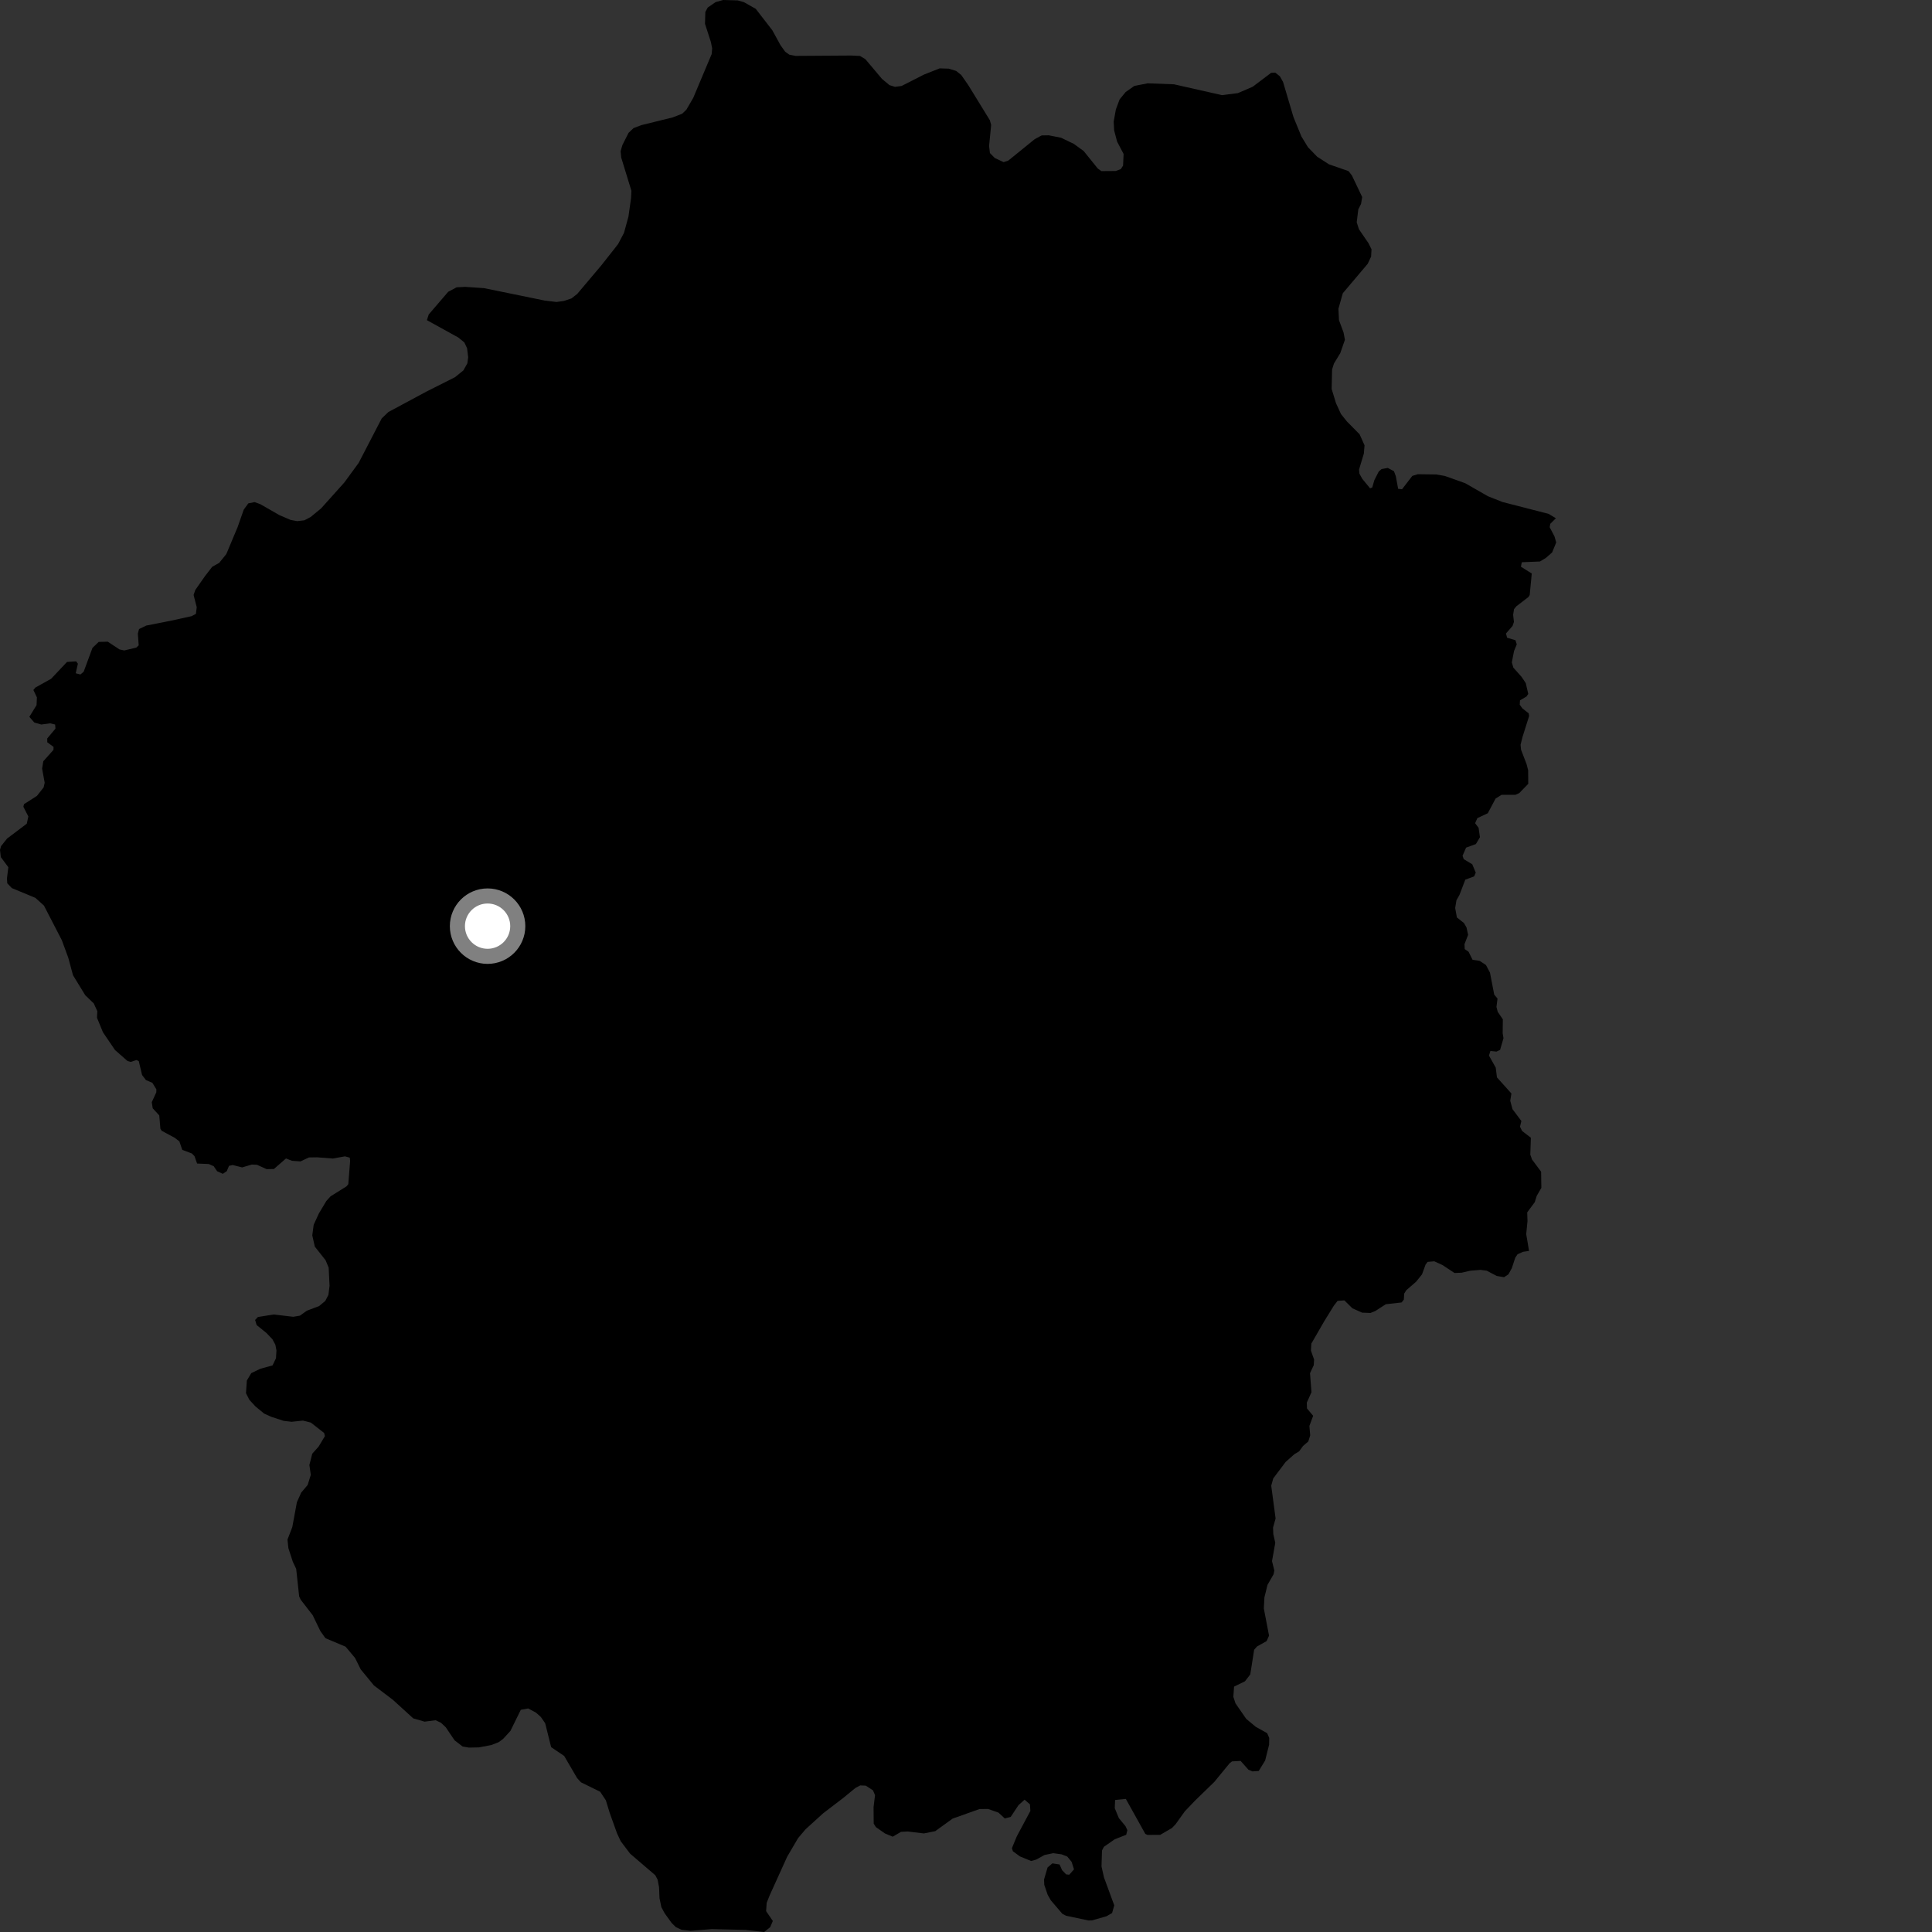 <?xml version="1.0" encoding="utf-8" ?>
<svg baseProfile="full" height="1024" version="1.1" width="1024" xmlns="http://www.w3.org/2000/svg" xmlns:ev="http://www.w3.org/2001/xml-events" xmlns:xlink="http://www.w3.org/1999/xlink"><rect width="100%" height="100%" fill="#333333" stroke="none"/><defs /><polygon fill="black" points="820.767,272.349 796.375,266.08 788.628,263.009 776.56,256.097 765.786,252.262 761.189,251.475 751.49,251.345 748.561,252.229 743.112,259.311 741.046,259.083 739.81,252.412 738.834,249.758 735.559,248.011 732.281,248.613 730.757,249.918 728.434,254.502 727.315,258.369 726.174,258.821 722.055,253.82 720.513,251.036 720.326,248.856 722.874,240.393 723.23,236.014 720.619,230.187 713.892,223.377 710.744,219.445 708.1,213.68 705.804,206.165 706.032,195.827 707.027,192.674 710.365,187.189 712.833,180.105 712.121,176.244 709.687,169.686 709.397,163.624 711.718,155.415 724.91,139.82 726.71,136.016 726.935,132.139 725.319,128.886 720.264,121.503 719.091,117.798 719.921,110.987 721.37,108.109 721.994,104.432 716.519,92.96 714.749,90.694 704.384,87.09 698.114,83.049 693.269,78.049 689.773,72.327 685.563,62.047 680.043,43.429 678.351,40.431 675.913,38.493 673.737,38.591 663.979,45.958 656.089,49.365 647.668,50.423 622.245,44.681 608.281,44.156 601.201,45.553 596.619,48.776 593.42,52.674 591.439,57.972 590.272,64.479 590.525,69.128 592.1,75.086 595.531,81.598 595.248,87.792 594.044,89.621 591.402,90.63 583.735,90.688 581.862,89.338 574.367,80.054 569.177,76.271 562.402,73.013 555.835,71.711 552.099,71.78 548.432,73.751 534.446,85.089 531.929,85.936 527.263,83.743 524.681,81.125 524.236,77.36 525.334,66.238 524.645,63.724 513.232,45.152 509.475,39.748 506.779,37.59 502.828,36.388 498.039,36.236 489.779,39.507 477.843,45.571 474.364,46.024 471.435,45.115 467.47,41.812 458.657,31.356 455.839,29.655 451.273,29.433 421.618,29.626 418.33,28.966 416.174,27.416 413.675,23.943 409.35,16.047 400.556,4.682 394.293,1.143 391.021,0.219 383.288,0.0 379.289,1.113 375.112,4.001 373.84,6.348 373.664,12.613 376.791,22.285 377.462,25.666 377.188,28.685 367.432,51.876 363.801,58.132 361.58,60.268 356.465,62.25 339.98,66.308 335.815,67.887 333.144,70.414 329.885,76.882 328.932,80.164 329.258,83.5 334.656,101.113 334.48,105.001 333.073,114.885 330.73,123.414 327.602,129.366 318.714,140.649 305.938,155.787 302.873,158.173 298.974,159.492 294.924,160.054 288.656,159.296 256.571,152.726 246.591,152.043 242.037,152.277 237.552,154.648 227.231,166.679 226.264,169.695 242.889,178.872 246.109,181.495 247.557,184.546 248.142,189.361 247.696,192.591 245.609,196.315 241.156,199.933 226.069,207.516 205.811,218.407 202.314,221.786 190.088,245.359 182.518,255.716 170.185,269.463 164.585,274.062 161.299,275.789 157.511,276.22 154.047,275.583 148.138,273.048 137.968,267.224 134.941,266.124 131.618,266.797 129.195,270.115 125.932,279.388 119.959,293.653 116.189,298.336 112.493,300.393 108.668,305.323 103.497,312.711 102.609,315.352 104.277,321.828 103.824,325.388 101.442,326.601 90.811,328.945 77.502,331.566 73.702,333.406 73.064,335.838 73.513,342.034 72.248,343.238 65.856,344.753 63.334,344.212 57.109,340.114 52.306,340.225 49.006,343.394 44.339,356.041 42.634,357.49 40.14,356.849 41.282,351.768 40.351,350.532 35.521,350.838 27.11,359.758 18.773,364.405 17.688,365.702 19.56,369.626 19.383,373.716 15.553,379.934 18.183,382.952 21.88,384.005 26.594,383.371 29.213,384.015 29.392,386.198 25.032,391.384 25.059,393.429 28.375,395.858 28.344,397.443 22.956,403.468 22.312,407.375 23.682,414.852 23.131,417.327 19.589,421.833 12.728,426.213 12.389,427.597 15.028,432.756 14.188,436.577 3.736,444.469 0.549,448.491 0.0,450.455 0.436,454.292 4.42,459.641 3.676,465.655 3.85,468.167 6.276,470.712 18.786,475.899 23.306,479.999 32.774,498.333 36.189,507.624 38.694,516.899 45.179,527.486 49.694,531.823 51.582,535.945 51.408,539.433 54.569,547.134 60.955,556.535 67.592,562.356 69.27,562.838 72.319,561.841 73.542,562.387 75.31,569.794 77.358,572.466 80.746,573.902 82.877,577.364 82.847,578.95 80.444,584.179 80.942,587.414 84.418,591.198 85.001,598.186 85.671,599.326 92.622,603.063 95.063,604.944 96.609,609.449 101.7,611.368 103.081,612.777 104.465,616.697 110.649,616.957 113.271,618.123 115.08,620.778 118.102,622.148 120.202,620.731 121.383,617.917 123.359,617.492 128.348,618.753 133.448,617.242 136.194,617.364 141.337,619.674 145.167,619.602 151.586,614.006 154.765,615.243 159.262,615.573 163.754,613.463 168.037,613.399 176.413,614.046 182.855,612.885 185.386,613.587 185.577,615.24 184.608,627.637 183.63,628.809 175.202,634.083 172.957,636.561 169.008,643.157 166.244,649.201 165.514,654.792 166.87,660.749 172.581,667.976 174.197,671.879 174.67,681.491 174.062,686.316 172.397,689.533 169.102,692.269 162.649,694.692 158.977,697.319 155.417,697.918 145.03,696.711 136.711,698.031 135.215,699.592 136.013,702.303 141.174,706.468 144.373,709.816 145.949,712.736 146.528,715.769 146.268,719.926 144.46,723.685 137.945,725.49 133.164,727.79 130.843,731.703 130.372,738.418 132.175,741.937 135.438,745.482 140.03,749.24 143.608,750.873 150.331,753.081 154.548,753.578 160.59,752.943 164.747,753.993 171.795,759.505 172.218,761.154 168.843,766.771 165.503,770.481 163.983,776.482 164.736,781.693 163.053,787.075 159.65,791.105 157.356,796.21 154.928,809.38 152.375,815.998 152.85,820.55 155.197,827.763 156.982,831.518 158.565,846.162 159.391,847.891 165.725,856.079 169.79,864.482 172.491,868.276 183.181,872.781 188.206,878.783 191.195,884.818 198.195,893.327 208.214,900.917 219.025,910.767 225.029,912.509 230.895,911.762 233.749,913.128 236.253,915.47 240.918,922.389 245.196,925.688 248.509,926.259 253.871,926.15 260.481,924.894 264.343,923.375 266.733,921.571 270.533,917.421 276.036,906.234 279.931,905.513 284.112,907.753 286.661,910.036 288.959,913.359 292.114,926.024 299.016,930.682 305.906,942.459 307.937,944.67 318.09,949.651 321.102,954.18 323.122,960.762 327.037,971.699 328.993,975.888 333.991,982.494 347.292,993.893 348.547,996.223 349.311,1000.25 349.554,1006.115 350.528,1010.813 352.278,1014.075 356.007,1019.242 358.27,1021.457 361.289,1022.834 366.057,1023.378 377.192,1022.464 394.937,1022.883 405.032,1024.0 408.219,1021.428 409.62,1018.156 406.054,1012.952 406.353,1008.544 407.947,1004.558 417.229,984.077 423.006,974.231 426.954,969.569 436.25,961.118 446.977,952.917 453.415,947.638 455.962,946.306 458.878,946.428 462.704,948.933 463.782,951.465 463.007,957.845 463.083,966.539 464.222,968.404 469.098,971.791 473.168,973.48 477.531,970.926 481.122,970.73 489.69,971.757 495.714,970.543 504.911,963.902 519.136,958.835 523.682,958.777 529.215,960.725 532.571,963.818 535.676,963.016 539.827,956.765 543.066,953.863 545.895,956.35 546.118,959.843 538.929,973.29 536.352,979.527 536.835,981.188 540.601,983.949 546.516,986.365 549.225,985.619 553.593,983.197 558.211,982.226 562.63,982.832 565.654,984 567.968,986.808 569.246,990.78 566.735,993.633 565.104,993.472 562.947,991.262 561.593,988.212 557.785,987.617 555.226,989.811 553.373,996.165 553.491,999.009 555.27,1004.241 556.954,1007.206 563.073,1014.355 565.027,1015.373 576.888,1017.886 578.762,1017.843 586.435,1015.67 589.432,1013.942 590.579,1009.875 585.144,995.101 583.82,989.25 584.08,980.82 585.068,978.865 590.797,974.873 596.914,972.468 597.522,970.037 596.542,967.917 593.017,963.643 590.842,958.364 591.036,954.027 596.718,953.464 607.04,972.006 608.218,972.55 614.906,972.522 621.148,968.899 623.026,966.957 627.977,960.049 633.303,954.46 643.586,944.478 651.682,934.612 652.985,933.576 657.549,933.32 661.696,937.982 663.826,938.878 667.142,938.664 670.554,933.106 672.656,924.707 672.712,921.148 671.631,918.627 665.542,915.218 660.546,911.067 654.832,902.812 653.709,899.368 654.075,893.937 659.856,891.126 662.667,887.479 664.727,874.405 666.281,872.643 671.327,869.822 672.617,866.94 669.854,852.51 670.168,846.649 671.805,840.02 675.042,834.369 675.419,832.397 674.194,827.435 675.922,817.712 674.874,813.081 674.748,809.626 676.092,804.838 673.78,787.447 674.862,783.568 681.433,774.846 686.086,770.726 688.564,769.249 690.626,766.411 693.432,763.986 694.437,760.792 694.005,755.774 696,750.395 692.742,746.53 692.625,743.434 695.108,737.917 694.335,727.832 696.322,723.56 696.499,720.601 694.828,715.872 695.034,712.146 701.959,700.142 706.959,692.056 708.942,689.484 712.544,689.232 716.81,693.437 721.945,695.73 726.42,695.892 729.023,694.806 734.504,691.274 742.851,690.327 744.05,688.86 744.265,685.626 745.355,683.861 750.552,679.351 753.7,675.434 755.591,670.238 756.675,668.812 760.22,668.517 764.52,670.488 770.917,674.704 774.698,674.558 779.268,673.501 784.732,673.06 788.01,673.499 793.252,676.274 797.179,676.948 799.506,675.415 801.301,672.144 803.148,666.538 804.352,664.775 807.268,663.466 810.42,663.012 808.932,654.118 809.604,647.214 809.452,642.584 813.459,637.173 814.499,633.831 816.948,629.596 816.821,621.033 812.007,614.559 811.091,612.005 811.39,603.009 806.762,599.458 805.636,597.167 806.365,594.147 801.654,587.881 800.454,583.42 801.08,579.569 793.417,571.045 792.772,565.877 789.184,559.485 789.954,557.029 793.157,557.364 795.079,556.462 796.885,550.245 796.447,547.678 796.534,540.268 793.822,536.275 793.155,533.685 793.716,529.273 791.962,527.148 789.72,515.527 787.586,511.481 784.224,509.261 780.498,508.712 778.374,504.453 776.324,503.04 776.208,500.438 778.126,495.493 777.28,491.581 775.935,489.228 772.188,486.274 771.278,481.285 771.942,477.161 773.556,474.321 776.632,466.243 781.33,464.504 782.182,462.502 780.325,458.093 775.812,455.363 775.181,453.573 777.056,449.264 782.248,447.368 784.401,443.748 783.688,438.766 781.85,436.313 783.026,433.63 788.566,431.024 792.672,423.281 795.877,421.252 803.242,421.253 805.238,420.352 810.006,415.451 809.943,408.217 809.12,405.014 806.186,397.37 805.938,394.758 806.929,390.701 810.469,379.504 810.235,378.09 806.905,375.451 805.488,373.496 805.629,371.196 809.064,369.172 810.005,367.808 808.686,362.059 806.459,358.733 802.12,353.88 801.3,351.075 802.468,345.06 803.918,341.534 803.222,339.324 798.803,338.011 798.197,335.763 801.685,331.756 802.415,329.64 801.995,325.88 802.461,322.862 803.725,321.327 810.084,316.454 810.774,315.38 811.867,303.967 806.114,300.362 806.593,297.997 816.196,297.601 819.313,295.727 822.659,292.812 824.826,287.509 823.921,284.336 821.359,279.421 821.673,277.648 824.651,274.678 820.767,272.349" /><circle cx="258.431" cy="490.881" fill="rgb(100%,100%,100%)" r="16" stroke="grey" stroke-width="8" /></svg>